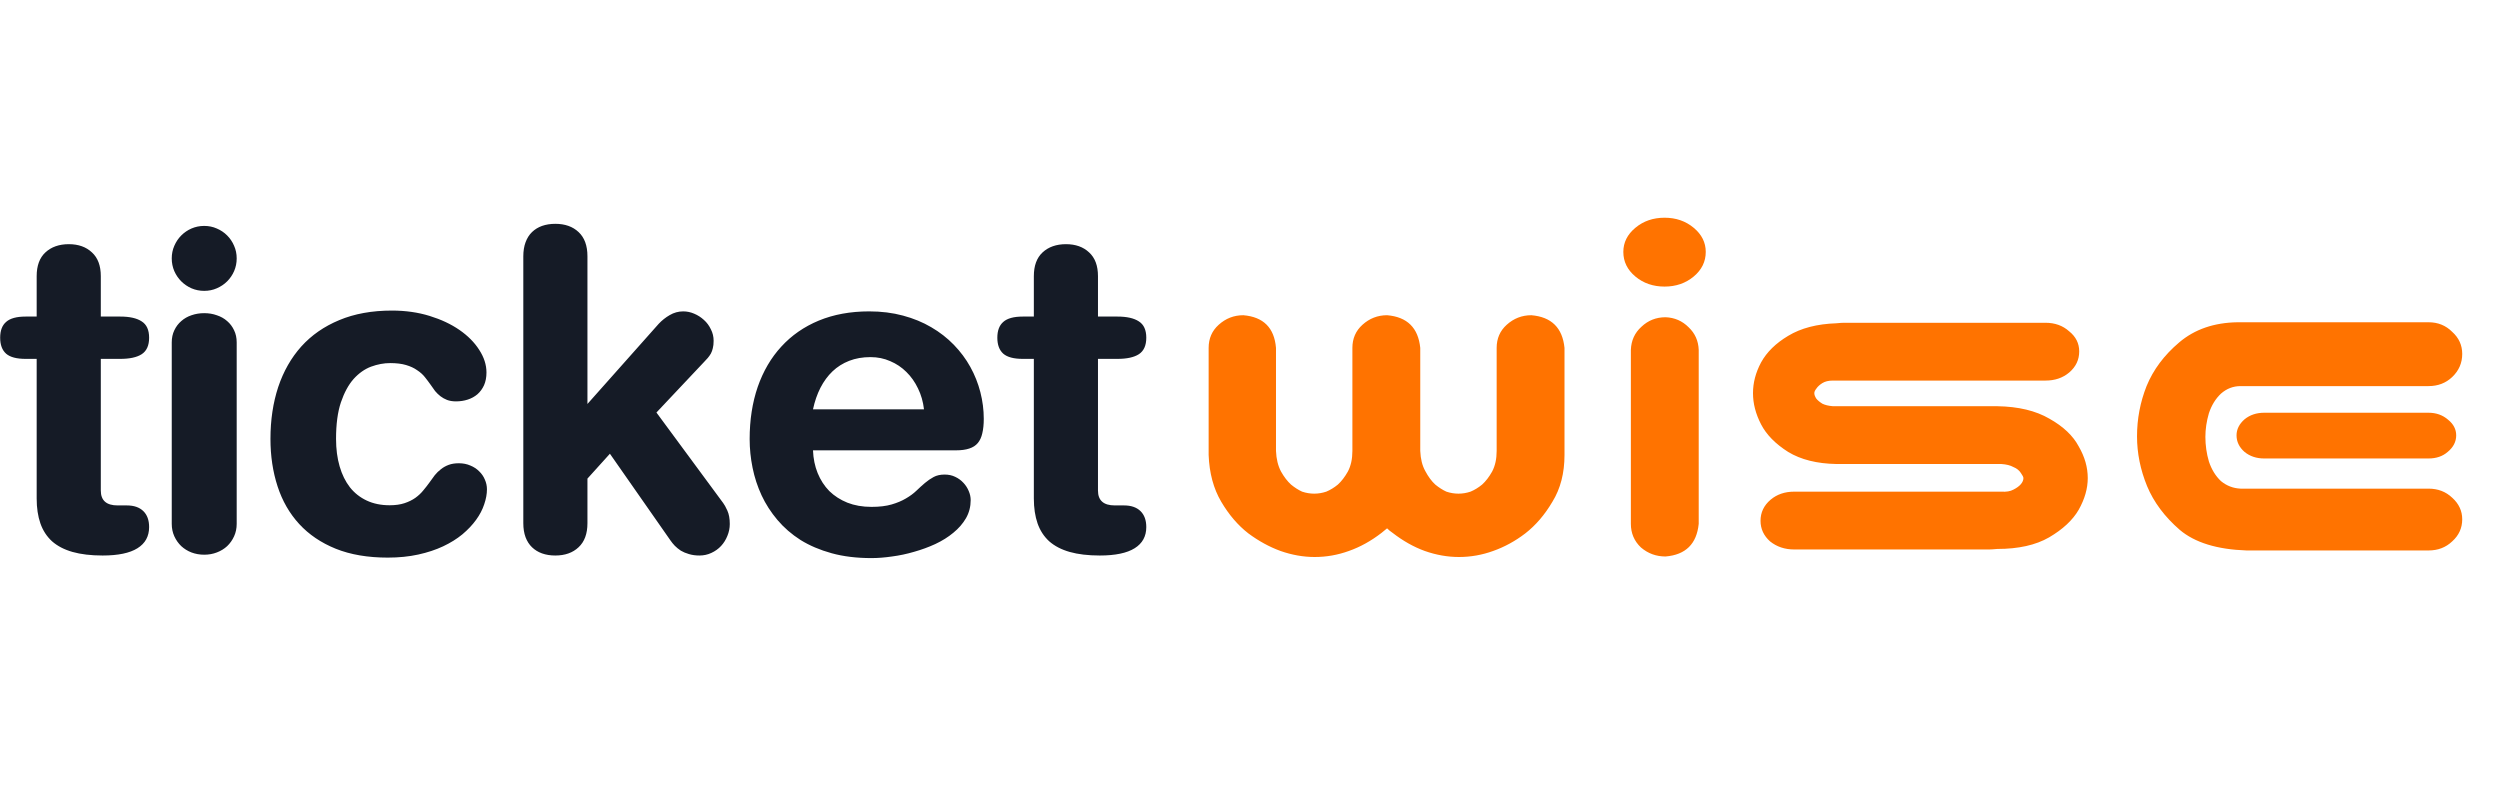 <svg width="136" height="43" viewBox="0 0 136 43" fill="none" xmlns="http://www.w3.org/2000/svg">
<path d="M1.995 19.523H1.397C0.905 19.523 0.551 19.43 0.334 19.242C0.117 19.049 0.009 18.759 0.009 18.372C0.009 17.985 0.117 17.698 0.334 17.511C0.551 17.317 0.905 17.221 1.397 17.221H1.995V15.023C1.995 14.455 2.153 14.024 2.47 13.731C2.792 13.433 3.217 13.283 3.744 13.283C4.266 13.283 4.685 13.433 5.001 13.731C5.323 14.024 5.484 14.455 5.484 15.023V17.221H6.539C7.055 17.221 7.444 17.309 7.708 17.484C7.978 17.654 8.112 17.95 8.112 18.372C8.112 18.794 7.978 19.093 7.708 19.269C7.444 19.439 7.055 19.523 6.539 19.523H5.484V26.686C5.484 27.226 5.789 27.495 6.398 27.495H6.899C7.286 27.495 7.585 27.598 7.796 27.803C8.007 28.008 8.112 28.298 8.112 28.673C8.112 29.177 7.901 29.561 7.479 29.824C7.058 30.088 6.425 30.22 5.581 30.22C4.948 30.22 4.403 30.155 3.946 30.026C3.495 29.898 3.123 29.704 2.83 29.446C2.543 29.183 2.332 28.857 2.197 28.471C2.062 28.084 1.995 27.633 1.995 27.117V19.523ZM12.876 28.497C12.876 28.743 12.829 28.969 12.735 29.174C12.642 29.379 12.516 29.558 12.357 29.71C12.199 29.856 12.012 29.971 11.795 30.053C11.584 30.135 11.355 30.176 11.109 30.176C10.863 30.176 10.632 30.135 10.415 30.053C10.204 29.971 10.02 29.856 9.861 29.71C9.703 29.558 9.577 29.379 9.483 29.174C9.39 28.969 9.343 28.743 9.343 28.497V18.627C9.343 18.381 9.39 18.161 9.483 17.968C9.577 17.769 9.703 17.602 9.861 17.467C10.02 17.326 10.204 17.221 10.415 17.15C10.632 17.074 10.863 17.036 11.109 17.036C11.355 17.036 11.584 17.074 11.795 17.15C12.012 17.221 12.199 17.326 12.357 17.467C12.516 17.602 12.642 17.769 12.735 17.968C12.829 18.161 12.876 18.381 12.876 18.627V28.497ZM9.343 14.057C9.343 13.81 9.39 13.582 9.483 13.371C9.577 13.154 9.703 12.967 9.861 12.809C10.02 12.65 10.204 12.524 10.415 12.431C10.632 12.337 10.863 12.29 11.109 12.29C11.355 12.29 11.584 12.337 11.795 12.431C12.012 12.524 12.199 12.65 12.357 12.809C12.516 12.967 12.642 13.154 12.735 13.371C12.829 13.582 12.876 13.81 12.876 14.057C12.876 14.303 12.829 14.534 12.735 14.751C12.642 14.962 12.516 15.146 12.357 15.305C12.199 15.463 12.012 15.589 11.795 15.683C11.584 15.776 11.355 15.823 11.109 15.823C10.863 15.823 10.632 15.776 10.415 15.683C10.204 15.589 10.02 15.463 9.861 15.305C9.703 15.146 9.577 14.962 9.483 14.751C9.39 14.534 9.343 14.303 9.343 14.057ZM14.713 23.874C14.713 22.849 14.854 21.908 15.135 21.053C15.422 20.197 15.841 19.462 16.392 18.847C16.948 18.231 17.637 17.754 18.457 17.414C19.283 17.068 20.238 16.895 21.322 16.895C22.061 16.895 22.743 16.992 23.37 17.186C23.997 17.379 24.539 17.634 24.996 17.95C25.453 18.267 25.811 18.627 26.068 19.031C26.332 19.436 26.464 19.846 26.464 20.262C26.464 20.525 26.42 20.757 26.332 20.956C26.244 21.149 26.124 21.314 25.972 21.448C25.819 21.577 25.644 21.674 25.444 21.738C25.245 21.803 25.031 21.835 24.803 21.835C24.621 21.835 24.46 21.809 24.319 21.756C24.185 21.703 24.064 21.636 23.959 21.554C23.854 21.472 23.757 21.378 23.669 21.273C23.587 21.161 23.508 21.05 23.432 20.939C23.332 20.798 23.227 20.657 23.115 20.517C23.004 20.376 22.863 20.25 22.693 20.139C22.529 20.021 22.327 19.928 22.087 19.857C21.852 19.787 21.565 19.752 21.226 19.752C20.886 19.752 20.54 19.816 20.189 19.945C19.843 20.074 19.526 20.297 19.239 20.613C18.958 20.93 18.727 21.355 18.545 21.888C18.369 22.415 18.281 23.077 18.281 23.874C18.281 24.425 18.346 24.923 18.475 25.368C18.604 25.814 18.791 26.194 19.037 26.511C19.283 26.821 19.588 27.061 19.951 27.231C20.314 27.401 20.73 27.486 21.199 27.486C21.51 27.486 21.779 27.448 22.008 27.372C22.236 27.296 22.433 27.199 22.597 27.082C22.767 26.959 22.91 26.824 23.027 26.678C23.15 26.531 23.265 26.385 23.37 26.238C23.464 26.104 23.558 25.975 23.651 25.852C23.751 25.729 23.862 25.62 23.985 25.526C24.108 25.427 24.249 25.348 24.407 25.289C24.565 25.23 24.75 25.201 24.961 25.201C25.189 25.201 25.398 25.242 25.585 25.324C25.773 25.4 25.934 25.506 26.068 25.641C26.203 25.77 26.306 25.919 26.376 26.089C26.452 26.259 26.49 26.435 26.49 26.616C26.49 26.874 26.44 27.146 26.341 27.434C26.247 27.721 26.101 28.002 25.901 28.277C25.702 28.553 25.453 28.816 25.154 29.068C24.855 29.314 24.507 29.531 24.108 29.719C23.71 29.906 23.259 30.056 22.755 30.167C22.251 30.278 21.697 30.334 21.094 30.334C20.01 30.334 19.066 30.173 18.264 29.851C17.467 29.528 16.805 29.08 16.277 28.506C15.75 27.932 15.357 27.249 15.1 26.458C14.842 25.667 14.713 24.806 14.713 23.874ZM28.468 13.942C28.468 13.655 28.509 13.4 28.591 13.178C28.673 12.955 28.79 12.771 28.942 12.624C29.095 12.477 29.276 12.366 29.487 12.29C29.704 12.214 29.944 12.176 30.208 12.176C30.735 12.176 31.157 12.325 31.474 12.624C31.796 12.923 31.957 13.362 31.957 13.942V21.976L35.833 17.616C36.009 17.429 36.208 17.27 36.431 17.142C36.659 17.007 36.905 16.939 37.169 16.939C37.368 16.939 37.565 16.98 37.758 17.062C37.957 17.145 38.136 17.259 38.294 17.405C38.452 17.546 38.578 17.716 38.672 17.915C38.772 18.108 38.821 18.316 38.821 18.539C38.821 18.697 38.807 18.832 38.777 18.943C38.754 19.049 38.719 19.145 38.672 19.233C38.625 19.315 38.569 19.395 38.505 19.471C38.44 19.541 38.37 19.617 38.294 19.699L35.71 22.441L39.34 27.363C39.404 27.445 39.48 27.583 39.568 27.776C39.656 27.97 39.7 28.213 39.7 28.506C39.7 28.729 39.656 28.945 39.568 29.156C39.486 29.361 39.372 29.543 39.226 29.701C39.079 29.859 38.903 29.985 38.698 30.079C38.499 30.173 38.282 30.22 38.048 30.22C37.837 30.22 37.647 30.193 37.477 30.141C37.312 30.094 37.166 30.032 37.037 29.956C36.914 29.874 36.806 29.786 36.712 29.692C36.618 29.593 36.539 29.496 36.475 29.402L33.179 24.683L31.957 26.036V28.462C31.957 29.036 31.796 29.473 31.474 29.771C31.157 30.07 30.735 30.22 30.208 30.22C29.944 30.22 29.704 30.182 29.487 30.105C29.276 30.029 29.095 29.918 28.942 29.771C28.79 29.625 28.673 29.443 28.591 29.227C28.509 29.004 28.468 28.749 28.468 28.462V13.942ZM50.265 22.266C50.218 21.855 50.109 21.477 49.94 21.132C49.775 20.786 49.565 20.487 49.307 20.235C49.055 19.983 48.762 19.787 48.428 19.646C48.1 19.5 47.742 19.427 47.355 19.427C46.928 19.427 46.541 19.494 46.195 19.629C45.85 19.764 45.548 19.954 45.29 20.2C45.032 20.446 44.812 20.745 44.631 21.097C44.455 21.442 44.32 21.832 44.227 22.266H50.265ZM44.227 24.498C44.244 24.949 44.329 25.362 44.481 25.737C44.634 26.112 44.845 26.438 45.114 26.713C45.39 26.982 45.718 27.193 46.099 27.346C46.485 27.498 46.922 27.574 47.408 27.574C47.842 27.574 48.208 27.53 48.507 27.442C48.806 27.355 49.063 27.246 49.28 27.117C49.503 26.988 49.693 26.848 49.852 26.695C50.01 26.543 50.165 26.402 50.317 26.273C50.47 26.145 50.628 26.036 50.792 25.948C50.956 25.86 51.155 25.816 51.39 25.816C51.601 25.816 51.791 25.857 51.961 25.939C52.137 26.021 52.286 26.13 52.409 26.265C52.532 26.394 52.629 26.543 52.699 26.713C52.77 26.877 52.805 27.041 52.805 27.205C52.805 27.562 52.72 27.891 52.55 28.189C52.38 28.482 52.151 28.746 51.864 28.98C51.583 29.215 51.255 29.42 50.88 29.596C50.511 29.766 50.127 29.906 49.728 30.018C49.33 30.135 48.929 30.22 48.524 30.273C48.126 30.331 47.754 30.36 47.408 30.36C46.605 30.36 45.885 30.273 45.246 30.097C44.607 29.921 44.042 29.681 43.55 29.376C43.063 29.065 42.645 28.702 42.293 28.286C41.941 27.87 41.654 27.425 41.432 26.95C41.209 26.47 41.045 25.969 40.94 25.447C40.834 24.926 40.781 24.404 40.781 23.883C40.781 22.846 40.928 21.899 41.221 21.044C41.52 20.189 41.947 19.459 42.504 18.855C43.06 18.246 43.74 17.774 44.543 17.44C45.352 17.106 46.266 16.939 47.285 16.939C47.947 16.939 48.56 17.016 49.122 17.168C49.69 17.32 50.203 17.531 50.66 17.801C51.123 18.07 51.533 18.39 51.891 18.759C52.248 19.128 52.547 19.529 52.787 19.963C53.027 20.396 53.209 20.854 53.332 21.334C53.455 21.814 53.517 22.298 53.517 22.784C53.517 23.089 53.49 23.35 53.438 23.566C53.391 23.783 53.309 23.962 53.191 24.102C53.08 24.237 52.925 24.337 52.726 24.401C52.532 24.466 52.292 24.498 52.005 24.498H44.227ZM56.241 19.523H55.644C55.151 19.523 54.797 19.43 54.58 19.242C54.363 19.049 54.255 18.759 54.255 18.372C54.255 17.985 54.363 17.698 54.58 17.511C54.797 17.317 55.151 17.221 55.644 17.221H56.241V15.023C56.241 14.455 56.399 14.024 56.716 13.731C57.038 13.433 57.463 13.283 57.99 13.283C58.512 13.283 58.931 13.433 59.247 13.731C59.569 14.024 59.73 14.455 59.73 15.023V17.221H60.785C61.301 17.221 61.69 17.309 61.954 17.484C62.224 17.654 62.358 17.95 62.358 18.372C62.358 18.794 62.224 19.093 61.954 19.269C61.69 19.439 61.301 19.523 60.785 19.523H59.73V26.686C59.73 27.226 60.035 27.495 60.645 27.495H61.145C61.532 27.495 61.831 27.598 62.042 27.803C62.253 28.008 62.358 28.298 62.358 28.673C62.358 29.177 62.148 29.561 61.726 29.824C61.304 30.088 60.671 30.22 59.827 30.22C59.194 30.22 58.649 30.155 58.192 30.026C57.741 29.898 57.369 29.704 57.076 29.446C56.789 29.183 56.578 28.857 56.443 28.471C56.309 28.084 56.241 27.633 56.241 27.117V19.523Z" fill="#151B26"/>
<path d="M71.519 30.301C70.9 30.301 70.28 30.191 69.66 29.973C69.059 29.754 68.475 29.435 67.91 29.016C67.345 28.578 66.853 28.004 66.434 27.293C66.014 26.582 65.787 25.734 65.75 24.75V18.926C65.75 18.415 65.932 17.996 66.297 17.668C66.68 17.322 67.126 17.148 67.637 17.148C68.731 17.24 69.323 17.832 69.414 18.926V24.531C69.432 24.969 69.523 25.342 69.688 25.652C69.852 25.944 70.034 26.181 70.234 26.363C70.435 26.527 70.635 26.655 70.836 26.746C71.055 26.819 71.273 26.855 71.492 26.855C71.711 26.855 71.93 26.819 72.148 26.746C72.367 26.655 72.577 26.527 72.777 26.363C72.978 26.181 73.16 25.944 73.324 25.652C73.488 25.342 73.57 24.969 73.57 24.531V18.926C73.57 18.415 73.753 17.996 74.117 17.668C74.5 17.322 74.947 17.148 75.457 17.148C76.551 17.24 77.152 17.832 77.262 18.926V24.531C77.28 24.969 77.371 25.333 77.535 25.625C77.699 25.935 77.882 26.181 78.082 26.363C78.283 26.527 78.483 26.655 78.684 26.746C78.902 26.819 79.121 26.855 79.34 26.855C79.559 26.855 79.777 26.819 79.996 26.746C80.215 26.655 80.424 26.527 80.625 26.363C80.826 26.181 81.008 25.944 81.172 25.652C81.336 25.342 81.418 24.969 81.418 24.531V18.926C81.418 18.415 81.6 17.996 81.965 17.668C82.348 17.322 82.794 17.148 83.305 17.148C84.398 17.24 85 17.832 85.109 18.926V24.75C85.109 25.734 84.891 26.582 84.453 27.293C84.034 28.004 83.542 28.578 82.977 29.016C82.43 29.435 81.846 29.754 81.227 29.973C80.625 30.191 80.005 30.301 79.367 30.301C78.747 30.301 78.128 30.191 77.508 29.973C76.906 29.754 76.323 29.426 75.758 28.988C75.648 28.915 75.548 28.833 75.457 28.742C75.348 28.833 75.247 28.915 75.156 28.988C74.591 29.426 73.999 29.754 73.379 29.973C72.777 30.191 72.158 30.301 71.519 30.301ZM90.606 17.258C91.098 17.276 91.517 17.458 91.863 17.805C92.21 18.133 92.392 18.543 92.41 19.035V28.496C92.301 29.59 91.699 30.182 90.606 30.273C90.095 30.273 89.648 30.109 89.266 29.781C88.901 29.435 88.719 29.006 88.719 28.496V19.035C88.737 18.525 88.928 18.105 89.293 17.777C89.658 17.431 90.095 17.258 90.606 17.258ZM88.309 13.703C88.309 13.193 88.527 12.755 88.965 12.391C89.402 12.026 89.931 11.844 90.551 11.844C91.171 11.844 91.699 12.026 92.137 12.391C92.574 12.755 92.793 13.193 92.793 13.703C92.793 14.232 92.574 14.678 92.137 15.043C91.699 15.408 91.171 15.59 90.551 15.59C89.931 15.59 89.402 15.408 88.965 15.043C88.527 14.678 88.309 14.232 88.309 13.703ZM113.109 19.117C113.109 19.573 112.927 19.956 112.562 20.266C112.216 20.557 111.788 20.703 111.277 20.703H99.711C99.474 20.703 99.283 20.749 99.137 20.84C98.991 20.931 98.882 21.031 98.809 21.141C98.736 21.232 98.699 21.314 98.699 21.387C98.699 21.478 98.736 21.578 98.809 21.688C98.882 21.779 98.991 21.87 99.137 21.961C99.283 22.034 99.474 22.079 99.711 22.098H108.652C109.801 22.116 110.749 22.344 111.496 22.781C112.243 23.201 112.772 23.702 113.082 24.285C113.41 24.85 113.574 25.424 113.574 26.008C113.574 26.573 113.41 27.147 113.082 27.73C112.754 28.296 112.216 28.797 111.469 29.234C110.74 29.654 109.801 29.863 108.652 29.863C108.452 29.881 108.306 29.891 108.215 29.891H97.606C97.095 29.891 96.658 29.745 96.293 29.453C95.947 29.143 95.773 28.77 95.773 28.332C95.773 27.876 95.956 27.494 96.32 27.184C96.667 26.892 97.095 26.746 97.606 26.746H108.871C109.145 26.764 109.363 26.728 109.527 26.637C109.71 26.546 109.846 26.445 109.938 26.336C110.029 26.227 110.074 26.117 110.074 26.008C110.074 25.953 110.029 25.862 109.938 25.734C109.846 25.588 109.71 25.479 109.527 25.406C109.363 25.315 109.145 25.26 108.871 25.242H99.902C98.845 25.224 97.97 25.005 97.277 24.586C96.585 24.148 96.092 23.647 95.801 23.082C95.509 22.517 95.363 21.952 95.363 21.387C95.363 20.822 95.509 20.266 95.801 19.719C96.111 19.154 96.603 18.671 97.277 18.27C97.97 17.85 98.845 17.622 99.902 17.586C100.085 17.568 100.221 17.559 100.312 17.559H111.277C111.788 17.559 112.216 17.713 112.562 18.023C112.927 18.315 113.109 18.68 113.109 19.117ZM122.215 29.945C120.611 29.891 119.398 29.517 118.578 28.824C117.758 28.113 117.165 27.32 116.801 26.445C116.436 25.552 116.254 24.65 116.254 23.738C116.254 22.79 116.427 21.879 116.773 21.004C117.138 20.111 117.73 19.318 118.551 18.625C119.389 17.914 120.447 17.549 121.723 17.531H132.113C132.624 17.531 133.052 17.704 133.398 18.051C133.763 18.379 133.945 18.78 133.945 19.254C133.945 19.746 133.763 20.165 133.398 20.512C133.052 20.84 132.624 21.004 132.113 21.004H121.887C121.486 21.004 121.13 21.141 120.82 21.414C120.529 21.688 120.31 22.043 120.164 22.48C120.036 22.918 119.973 23.346 119.973 23.766C119.973 24.221 120.036 24.668 120.164 25.105C120.31 25.543 120.529 25.898 120.82 26.172C121.13 26.427 121.486 26.564 121.887 26.582H132.113C132.624 26.582 133.052 26.746 133.398 27.074C133.763 27.402 133.945 27.794 133.945 28.25C133.945 28.724 133.763 29.125 133.398 29.453C133.052 29.781 132.624 29.945 132.113 29.945H122.215ZM133.617 23.684C133.617 24.03 133.462 24.331 133.152 24.586C132.879 24.823 132.533 24.941 132.113 24.941H123.172C122.753 24.941 122.397 24.823 122.105 24.586C121.814 24.331 121.668 24.03 121.668 23.684C121.668 23.355 121.814 23.064 122.105 22.809C122.397 22.572 122.753 22.453 123.172 22.453H132.113C132.533 22.453 132.888 22.581 133.18 22.836C133.471 23.073 133.617 23.355 133.617 23.684Z" fill="#FF7300"/>
</svg>
